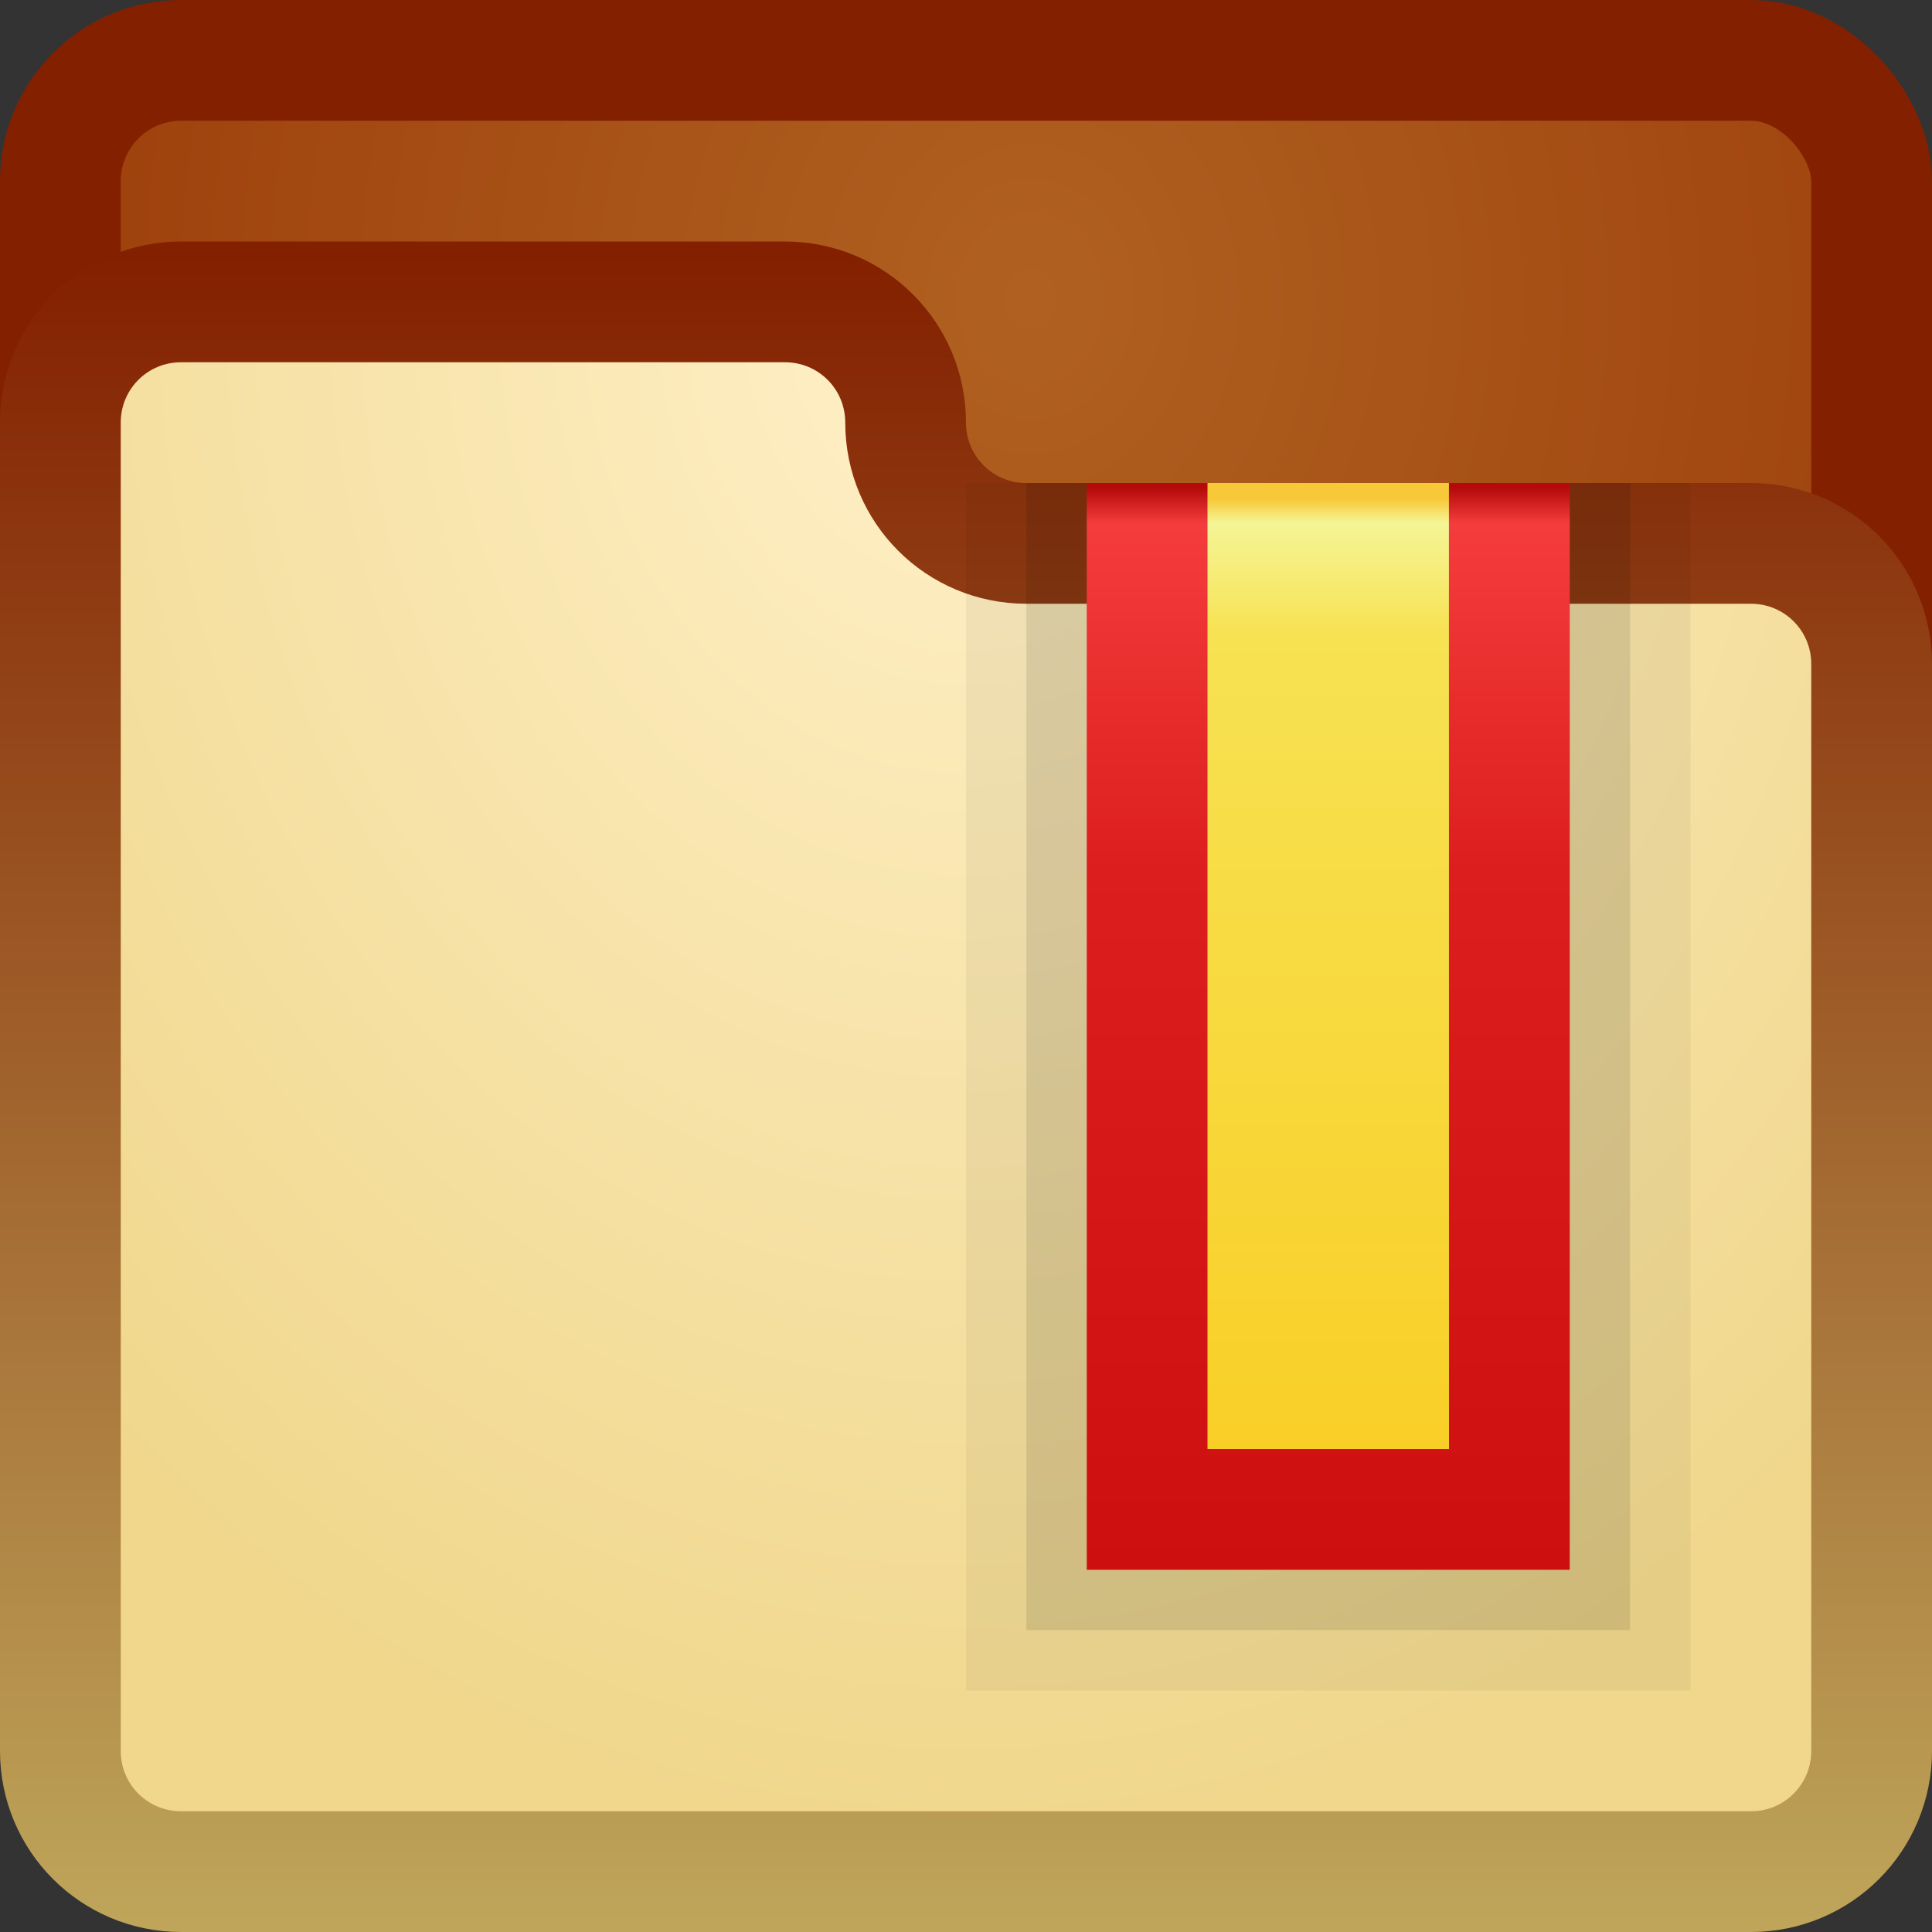 <?xml version="1.0" encoding="UTF-8" standalone="no"?>
<!-- Created with Inkscape (http://www.inkscape.org/) -->

<svg
   xmlns:dc="http://purl.org/dc/elements/1.1/"
   xmlns:cc="http://creativecommons.org/ns#"
   xmlns:rdf="http://www.w3.org/1999/02/22-rdf-syntax-ns#"
   xmlns:svg="http://www.w3.org/2000/svg"
   xmlns="http://www.w3.org/2000/svg"
   xmlns:xlink="http://www.w3.org/1999/xlink"
   xmlns:sodipodi="http://sodipodi.sourceforge.net/DTD/sodipodi-0.dtd"
   xmlns:inkscape="http://www.inkscape.org/namespaces/inkscape"
   width="16"
   height="16"
   id="svg2"
   version="1.1"
   inkscape:version="0.48.3.1 r9886"
   sodipodi:docname="user-bookmarks.svg">
  <rect width="100%" height="100%" fill="#333333" stroke="none"/>
  <defs
     id="defs4">
    <linearGradient
       id="linearGradient3812">
      <stop
         id="stop3814"
         offset="0"
         style="stop-color:#f7c938;stop-opacity:1;" />
      <stop
         style="stop-color:#f5f596;stop-opacity:1;"
         offset="0.025"
         id="stop3816" />
      <stop
         id="stop3818"
         offset="0.14"
         style="stop-color:#f7e253;stop-opacity:1;" />
      <stop
         id="stop3821"
         offset="1"
         style="stop-color:#f9cf27;stop-opacity:1;" />
    </linearGradient>
    <linearGradient
       id="linearGradient3792">
      <stop
         style="stop-color:#fff0c8;stop-opacity:1;"
         offset="0"
         id="stop3794" />
      <stop
         style="stop-color:#f0d78c;stop-opacity:1;"
         offset="1"
         id="stop3796" />
    </linearGradient>
    <linearGradient
       id="linearGradient3784">
      <stop
         style="stop-color:#bea55a;stop-opacity:1;"
         offset="0"
         id="stop3786" />
      <stop
         style="stop-color:#832000;stop-opacity:1;"
         offset="1"
         id="stop3788" />
    </linearGradient>
    <linearGradient
       id="linearGradient3755">
      <stop
         style="stop-color:#b06121;stop-opacity:1;"
         offset="0"
         id="stop3757" />
      <stop
         style="stop-color:#973404;stop-opacity:1;"
         offset="1"
         id="stop3759" />
    </linearGradient>
    <radialGradient
       inkscape:collect="always"
       xlink:href="#linearGradient3755"
       id="radialGradient3761"
       cx="8.179"
       cy="1038.826"
       fx="8.179"
       fy="1038.826"
       r="8"
       gradientUnits="userSpaceOnUse"
       gradientTransform="matrix(-1.9999328e-6,1.609,-1.391,-1.7289826e-6,1453.541,1025.666)" />
    <linearGradient
       inkscape:collect="always"
       xlink:href="#linearGradient3784"
       id="linearGradient3790"
       x1="2.384"
       y1="15.91"
       x2="2.384"
       y2="2.125"
       gradientUnits="userSpaceOnUse" />
    <radialGradient
       inkscape:collect="always"
       xlink:href="#linearGradient3792"
       id="radialGradient3798"
       cx="8"
       cy="1.704"
       fx="8"
       fy="1.704"
       r="8"
       gradientTransform="matrix(2.3415727e-8,1.579,-1.321,1.9592497e-8,10.252,-10.018)"
       gradientUnits="userSpaceOnUse" />
    <linearGradient
       y2="1026.209"
       x2="67.091"
       y1="982.518"
       x1="67.091"
       gradientTransform="matrix(0.278,0,0,0.25,-2.111,789.771)"
       gradientUnits="userSpaceOnUse"
       id="linearGradient3065"
       xlink:href="#linearGradient3833"
       inkscape:collect="always" />
    <linearGradient
       id="linearGradient3833">
      <stop
         style="stop-color:#b40a0a;stop-opacity:1;"
         offset="0"
         id="stop3835" />
      <stop
         id="stop3845"
         offset="0.027"
         style="stop-color:#f53c3c;stop-opacity:1;" />
      <stop
         id="stop3843"
         offset="0.29"
         style="stop-color:#dc1e1e;stop-opacity:1;" />
      <stop
         id="stop3841"
         offset="1"
         style="stop-color:#c80a0a;stop-opacity:1;" />
    </linearGradient>
    <linearGradient
       y2="1026.209"
       x2="67.091"
       y1="982.518"
       x1="67.091"
       gradientTransform="matrix(0.37,0,0,0.25,-12.481,794.771)"
       gradientUnits="userSpaceOnUse"
       id="linearGradient3059"
       xlink:href="#linearGradient3833"
       inkscape:collect="always" />
    <linearGradient
       inkscape:collect="always"
       xlink:href="#linearGradient3816"
       id="linearGradient3902"
       x1="16.994"
       y1="1035.368"
       x2="16.994"
       y2="1045.309"
       gradientUnits="userSpaceOnUse"
       gradientTransform="matrix(1.5,0,0,1,-9,-1028.362)" />
    <linearGradient
       id="linearGradient3816">
      <stop
         style="stop-color:#f7c938;stop-opacity:1;"
         offset="0"
         id="stop3820" />
      <stop
         id="stop3826"
         offset="0.03"
         style="stop-color:#f5f596;stop-opacity:1;" />
      <stop
         style="stop-color:#f7e253;stop-opacity:1;"
         offset="0.14"
         id="stop3828" />
      <stop
         style="stop-color:#f9cf27;stop-opacity:1;"
         offset="1"
         id="stop3822" />
    </linearGradient>
    <linearGradient
       y2="1043.342"
       x2="16.318"
       y1="1035.494"
       x1="16.315"
       gradientTransform="matrix(3,0,0,1,-37.997,5)"
       gradientUnits="userSpaceOnUse"
       id="linearGradient3078"
       xlink:href="#linearGradient3812"
       inkscape:collect="always" />
  </defs>
  <sodipodi:namedview
     id="base"
     pagecolor="#ffffff"
     bordercolor="#666666"
     borderopacity="1.0"
     inkscape:pageopacity="0.0"
     inkscape:pageshadow="2"
     inkscape:zoom="5.6"
     inkscape:cx="15.333405"
     inkscape:cy="-9.7833939"
     inkscape:document-units="px"
     inkscape:current-layer="layer1"
     showgrid="false"
     inkscape:window-width="1280"
     inkscape:window-height="756"
     inkscape:window-x="0"
     inkscape:window-y="24"
     inkscape:window-maximized="1" />
  <g
     inkscape:label="Livello 1"
     inkscape:groupmode="layer"
     id="layer1"
     transform="translate(0,-1036.362)">
    <rect
       style="opacity:1;fill:url(#radialGradient3761);fill-opacity:1;stroke:#832000;stroke-opacity:1"
       id="rect3753"
       width="15"
       height="15"
       x="0.5"
       y="1036.862"
       rx="1"
       ry="1" />
    <path
       style="fill:url(#radialGradient3798);fill-opacity:1;stroke:url(#linearGradient3790);stroke-opacity:1"
       d="M 1.5 2.5 C 0.946 2.5 0.5 2.946 0.5 3.5 L 0.5 6.5 L 0.5 14.5 C 0.5 15.054 0.946 15.5 1.5 15.5 L 14.5 15.5 C 15.054 15.5 15.5 15.054 15.5 14.5 L 15.5 5.5 C 15.5 4.946 15.054 4.5 14.5 4.5 L 13.5 4.5 L 10.5 4.5 L 8.5 4.5 C 7.946 4.5 7.5 4.054 7.5 3.5 C 7.5 2.946 7.054 2.5 6.5 2.5 L 1.5 2.5 z "
       transform="translate(0,1036.362)"
       id="rect3770" />
    <rect
       style="opacity:0.05;fill:#000000;fill-opacity:1;stroke:none"
       id="rect3789"
       width="6"
       height="10"
       x="8"
       y="1040.362" />
    <rect
       y="1040.362"
       x="8.5"
       height="9.5"
       width="5"
       id="rect3017"
       style="opacity:0.1;fill:#000000;fill-opacity:1;stroke:none" />
    <rect
       style="fill:url(#linearGradient3059);fill-opacity:1;stroke:none"
       id="rect3031"
       width="4"
       height="9"
       x="9"
       y="1040.362" />
    <path
       inkscape:connector-curvature="0"
       style="fill:url(#linearGradient3078);fill-opacity:1;stroke:none"
       d="m 10,1040.362 0,8 2,0 -5.76e-4,-8 z"
       id="rect3894"
       sodipodi:nodetypes="ccccc" />
  </g>
</svg>
